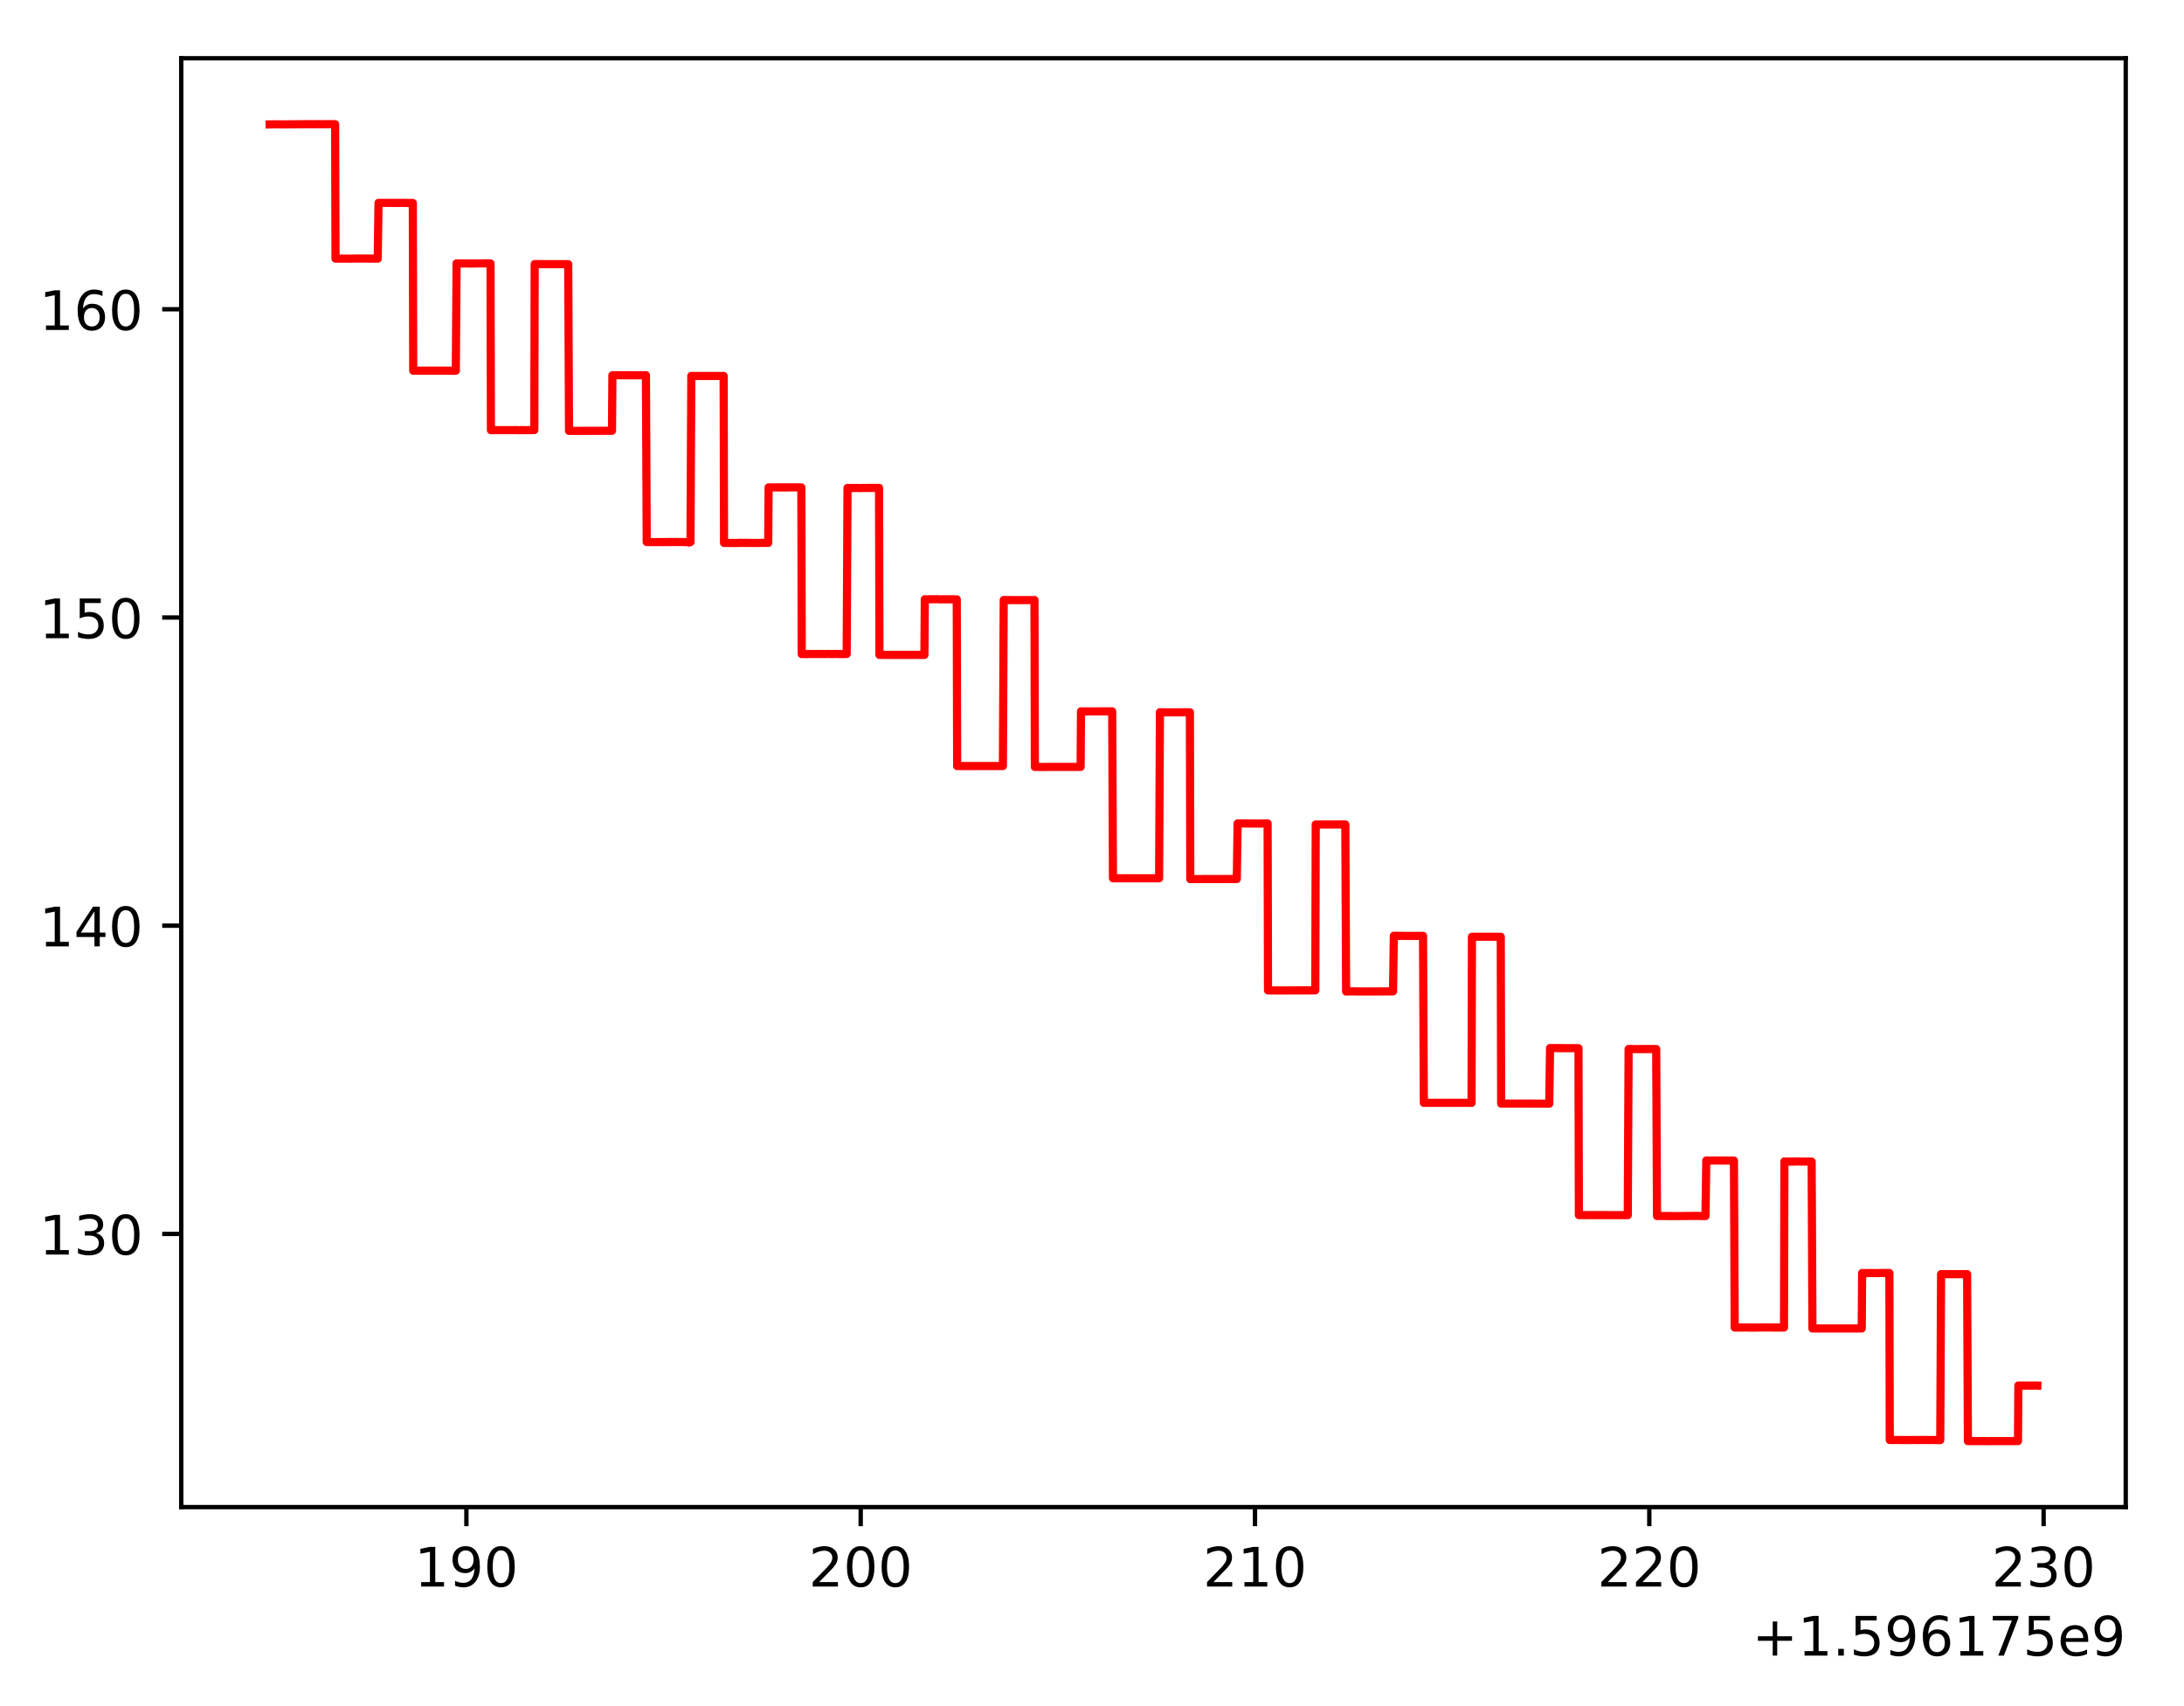 <?xml version="1.0" encoding="utf-8" standalone="no"?>
<!DOCTYPE svg PUBLIC "-//W3C//DTD SVG 1.1//EN"
  "http://www.w3.org/Graphics/SVG/1.1/DTD/svg11.dtd">
<!-- Created with matplotlib (https://matplotlib.org/) -->
<svg height="313.368pt" version="1.1" viewBox="0 0 401.108 313.368" width="401.108pt" xmlns="http://www.w3.org/2000/svg" xmlns:xlink="http://www.w3.org/1999/xlink">
 <defs>
  <style type="text/css">
*{stroke-linecap:butt;stroke-linejoin:round;}
  </style>
 </defs>
 <g id="figure_1">
  <g id="patch_1">
   <path d="M 0 313.368 
L 401.108 313.368 
L 401.108 0 
L 0 0 
z
" style="fill:#ffffff;"/>
  </g>
  <g id="axes_1">
   <g id="patch_2">
    <path d="M 33.288 276.812 
L 390.408 276.812 
L 390.408 10.7 
L 33.288 10.7 
z
" style="fill:#ffffff;"/>
   </g>
   <g id="matplotlib.axis_1">
    <g id="xtick_1">
     <g id="line2d_1">
      <defs>
       <path d="M 0 0 
L 0 3.5 
" id="m8912bd7b84" style="stroke:#000000;stroke-width:0.8;"/>
      </defs>
      <g>
       <use style="stroke:#000000;stroke-width:0.8;" x="85.656" xlink:href="#m8912bd7b84" y="276.812"/>
      </g>
     </g>
     <g id="text_1">
      <!-- 190 -->
      <defs>
       <path d="M 12.406 8.297 
L 28.516 8.297 
L 28.516 63.922 
L 10.984 60.406 
L 10.984 69.391 
L 28.422 72.906 
L 38.281 72.906 
L 38.281 8.297 
L 54.391 8.297 
L 54.391 0 
L 12.406 0 
z
" id="DejaVuSans-49"/>
       <path d="M 10.984 1.516 
L 10.984 10.5 
Q 14.703 8.734 18.5 7.812 
Q 22.312 6.891 25.984 6.891 
Q 35.75 6.891 40.891 13.453 
Q 46.047 20.016 46.781 33.406 
Q 43.953 29.203 39.594 26.953 
Q 35.25 24.703 29.984 24.703 
Q 19.047 24.703 12.672 31.312 
Q 6.297 37.938 6.297 49.422 
Q 6.297 60.641 12.938 67.422 
Q 19.578 74.219 30.609 74.219 
Q 43.266 74.219 49.922 64.516 
Q 56.594 54.828 56.594 36.375 
Q 56.594 19.141 48.406 8.859 
Q 40.234 -1.422 26.422 -1.422 
Q 22.703 -1.422 18.891 -0.688 
Q 15.094 0.047 10.984 1.516 
z
M 30.609 32.422 
Q 37.25 32.422 41.125 36.953 
Q 45.016 41.5 45.016 49.422 
Q 45.016 57.281 41.125 61.844 
Q 37.25 66.406 30.609 66.406 
Q 23.969 66.406 20.094 61.844 
Q 16.219 57.281 16.219 49.422 
Q 16.219 41.5 20.094 36.953 
Q 23.969 32.422 30.609 32.422 
z
" id="DejaVuSans-57"/>
       <path d="M 31.781 66.406 
Q 24.172 66.406 20.328 58.906 
Q 16.5 51.422 16.5 36.375 
Q 16.5 21.391 20.328 13.891 
Q 24.172 6.391 31.781 6.391 
Q 39.453 6.391 43.281 13.891 
Q 47.125 21.391 47.125 36.375 
Q 47.125 51.422 43.281 58.906 
Q 39.453 66.406 31.781 66.406 
z
M 31.781 74.219 
Q 44.047 74.219 50.516 64.516 
Q 56.984 54.828 56.984 36.375 
Q 56.984 17.969 50.516 8.266 
Q 44.047 -1.422 31.781 -1.422 
Q 19.531 -1.422 13.062 8.266 
Q 6.594 17.969 6.594 36.375 
Q 6.594 54.828 13.062 64.516 
Q 19.531 74.219 31.781 74.219 
z
" id="DejaVuSans-48"/>
      </defs>
      <g transform="translate(76.112 291.41)scale(0.1 -0.1)">
       <use xlink:href="#DejaVuSans-49"/>
       <use x="63.623" xlink:href="#DejaVuSans-57"/>
       <use x="127.246" xlink:href="#DejaVuSans-48"/>
      </g>
     </g>
    </g>
    <g id="xtick_2">
     <g id="line2d_2">
      <g>
       <use style="stroke:#000000;stroke-width:0.8;" x="158.073" xlink:href="#m8912bd7b84" y="276.812"/>
      </g>
     </g>
     <g id="text_2">
      <!-- 200 -->
      <defs>
       <path d="M 19.188 8.297 
L 53.609 8.297 
L 53.609 0 
L 7.328 0 
L 7.328 8.297 
Q 12.938 14.109 22.625 23.891 
Q 32.328 33.688 34.812 36.531 
Q 39.547 41.844 41.422 45.531 
Q 43.312 49.219 43.312 52.781 
Q 43.312 58.594 39.234 62.25 
Q 35.156 65.922 28.609 65.922 
Q 23.969 65.922 18.812 64.312 
Q 13.672 62.703 7.812 59.422 
L 7.812 69.391 
Q 13.766 71.781 18.938 73 
Q 24.125 74.219 28.422 74.219 
Q 39.75 74.219 46.484 68.547 
Q 53.219 62.891 53.219 53.422 
Q 53.219 48.922 51.531 44.891 
Q 49.859 40.875 45.406 35.406 
Q 44.188 33.984 37.641 27.219 
Q 31.109 20.453 19.188 8.297 
z
" id="DejaVuSans-50"/>
      </defs>
      <g transform="translate(148.529 291.41)scale(0.1 -0.1)">
       <use xlink:href="#DejaVuSans-50"/>
       <use x="63.623" xlink:href="#DejaVuSans-48"/>
       <use x="127.246" xlink:href="#DejaVuSans-48"/>
      </g>
     </g>
    </g>
    <g id="xtick_3">
     <g id="line2d_3">
      <g>
       <use style="stroke:#000000;stroke-width:0.8;" x="230.49" xlink:href="#m8912bd7b84" y="276.812"/>
      </g>
     </g>
     <g id="text_3">
      <!-- 210 -->
      <g transform="translate(220.946 291.41)scale(0.1 -0.1)">
       <use xlink:href="#DejaVuSans-50"/>
       <use x="63.623" xlink:href="#DejaVuSans-49"/>
       <use x="127.246" xlink:href="#DejaVuSans-48"/>
      </g>
     </g>
    </g>
    <g id="xtick_4">
     <g id="line2d_4">
      <g>
       <use style="stroke:#000000;stroke-width:0.8;" x="302.907" xlink:href="#m8912bd7b84" y="276.812"/>
      </g>
     </g>
     <g id="text_4">
      <!-- 220 -->
      <g transform="translate(293.363 291.41)scale(0.1 -0.1)">
       <use xlink:href="#DejaVuSans-50"/>
       <use x="63.623" xlink:href="#DejaVuSans-50"/>
       <use x="127.246" xlink:href="#DejaVuSans-48"/>
      </g>
     </g>
    </g>
    <g id="xtick_5">
     <g id="line2d_5">
      <g>
       <use style="stroke:#000000;stroke-width:0.8;" x="375.324" xlink:href="#m8912bd7b84" y="276.812"/>
      </g>
     </g>
     <g id="text_5">
      <!-- 230 -->
      <defs>
       <path d="M 40.578 39.312 
Q 47.656 37.797 51.625 33 
Q 55.609 28.219 55.609 21.188 
Q 55.609 10.406 48.188 4.484 
Q 40.766 -1.422 27.094 -1.422 
Q 22.516 -1.422 17.656 -0.516 
Q 12.797 0.391 7.625 2.203 
L 7.625 11.719 
Q 11.719 9.328 16.594 8.109 
Q 21.484 6.891 26.812 6.891 
Q 36.078 6.891 40.938 10.547 
Q 45.797 14.203 45.797 21.188 
Q 45.797 27.641 41.281 31.266 
Q 36.766 34.906 28.719 34.906 
L 20.219 34.906 
L 20.219 43.016 
L 29.109 43.016 
Q 36.375 43.016 40.234 45.922 
Q 44.094 48.828 44.094 54.297 
Q 44.094 59.906 40.109 62.906 
Q 36.141 65.922 28.719 65.922 
Q 24.656 65.922 20.016 65.031 
Q 15.375 64.156 9.812 62.312 
L 9.812 71.094 
Q 15.438 72.656 20.344 73.438 
Q 25.25 74.219 29.594 74.219 
Q 40.828 74.219 47.359 69.109 
Q 53.906 64.016 53.906 55.328 
Q 53.906 49.266 50.438 45.094 
Q 46.969 40.922 40.578 39.312 
z
" id="DejaVuSans-51"/>
      </defs>
      <g transform="translate(365.78 291.41)scale(0.1 -0.1)">
       <use xlink:href="#DejaVuSans-50"/>
       <use x="63.623" xlink:href="#DejaVuSans-51"/>
       <use x="127.246" xlink:href="#DejaVuSans-48"/>
      </g>
     </g>
    </g>
    <g id="text_6">
     <!-- +1.596175e9 -->
     <defs>
      <path d="M 46 62.703 
L 46 35.5 
L 73.188 35.5 
L 73.188 27.203 
L 46 27.203 
L 46 0 
L 37.797 0 
L 37.797 27.203 
L 10.594 27.203 
L 10.594 35.5 
L 37.797 35.5 
L 37.797 62.703 
z
" id="DejaVuSans-43"/>
      <path d="M 10.688 12.406 
L 21 12.406 
L 21 0 
L 10.688 0 
z
" id="DejaVuSans-46"/>
      <path d="M 10.797 72.906 
L 49.516 72.906 
L 49.516 64.594 
L 19.828 64.594 
L 19.828 46.734 
Q 21.969 47.469 24.109 47.828 
Q 26.266 48.188 28.422 48.188 
Q 40.625 48.188 47.75 41.5 
Q 54.891 34.812 54.891 23.391 
Q 54.891 11.625 47.562 5.094 
Q 40.234 -1.422 26.906 -1.422 
Q 22.312 -1.422 17.547 -0.641 
Q 12.797 0.141 7.719 1.703 
L 7.719 11.625 
Q 12.109 9.234 16.797 8.062 
Q 21.484 6.891 26.703 6.891 
Q 35.156 6.891 40.078 11.328 
Q 45.016 15.766 45.016 23.391 
Q 45.016 31 40.078 35.438 
Q 35.156 39.891 26.703 39.891 
Q 22.75 39.891 18.812 39.016 
Q 14.891 38.141 10.797 36.281 
z
" id="DejaVuSans-53"/>
      <path d="M 33.016 40.375 
Q 26.375 40.375 22.484 35.828 
Q 18.609 31.297 18.609 23.391 
Q 18.609 15.531 22.484 10.953 
Q 26.375 6.391 33.016 6.391 
Q 39.656 6.391 43.531 10.953 
Q 47.406 15.531 47.406 23.391 
Q 47.406 31.297 43.531 35.828 
Q 39.656 40.375 33.016 40.375 
z
M 52.594 71.297 
L 52.594 62.312 
Q 48.875 64.062 45.094 64.984 
Q 41.312 65.922 37.594 65.922 
Q 27.828 65.922 22.672 59.328 
Q 17.531 52.734 16.797 39.406 
Q 19.672 43.656 24.016 45.922 
Q 28.375 48.188 33.594 48.188 
Q 44.578 48.188 50.953 41.516 
Q 57.328 34.859 57.328 23.391 
Q 57.328 12.156 50.688 5.359 
Q 44.047 -1.422 33.016 -1.422 
Q 20.359 -1.422 13.672 8.266 
Q 6.984 17.969 6.984 36.375 
Q 6.984 53.656 15.188 63.938 
Q 23.391 74.219 37.203 74.219 
Q 40.922 74.219 44.703 73.484 
Q 48.484 72.75 52.594 71.297 
z
" id="DejaVuSans-54"/>
      <path d="M 8.203 72.906 
L 55.078 72.906 
L 55.078 68.703 
L 28.609 0 
L 18.312 0 
L 43.219 64.594 
L 8.203 64.594 
z
" id="DejaVuSans-55"/>
      <path d="M 56.203 29.594 
L 56.203 25.203 
L 14.891 25.203 
Q 15.484 15.922 20.484 11.062 
Q 25.484 6.203 34.422 6.203 
Q 39.594 6.203 44.453 7.469 
Q 49.312 8.734 54.109 11.281 
L 54.109 2.781 
Q 49.266 0.734 44.188 -0.344 
Q 39.109 -1.422 33.891 -1.422 
Q 20.797 -1.422 13.156 6.188 
Q 5.516 13.812 5.516 26.812 
Q 5.516 40.234 12.766 48.109 
Q 20.016 56 32.328 56 
Q 43.359 56 49.781 48.891 
Q 56.203 41.797 56.203 29.594 
z
M 47.219 32.234 
Q 47.125 39.594 43.094 43.984 
Q 39.062 48.391 32.422 48.391 
Q 24.906 48.391 20.391 44.141 
Q 15.875 39.891 15.188 32.172 
z
" id="DejaVuSans-101"/>
     </defs>
     <g transform="translate(321.797 304.089)scale(0.1 -0.1)">
      <use xlink:href="#DejaVuSans-43"/>
      <use x="83.789" xlink:href="#DejaVuSans-49"/>
      <use x="147.412" xlink:href="#DejaVuSans-46"/>
      <use x="179.199" xlink:href="#DejaVuSans-53"/>
      <use x="242.822" xlink:href="#DejaVuSans-57"/>
      <use x="306.445" xlink:href="#DejaVuSans-54"/>
      <use x="370.068" xlink:href="#DejaVuSans-49"/>
      <use x="433.691" xlink:href="#DejaVuSans-55"/>
      <use x="497.314" xlink:href="#DejaVuSans-53"/>
      <use x="560.938" xlink:href="#DejaVuSans-101"/>
      <use x="622.461" xlink:href="#DejaVuSans-57"/>
     </g>
    </g>
   </g>
   <g id="matplotlib.axis_2">
    <g id="ytick_1">
     <g id="line2d_6">
      <defs>
       <path d="M 0 0 
L -3.5 0 
" id="m5129dafa08" style="stroke:#000000;stroke-width:0.8;"/>
      </defs>
      <g>
       <use style="stroke:#000000;stroke-width:0.8;" x="33.288" xlink:href="#m5129dafa08" y="226.634"/>
      </g>
     </g>
     <g id="text_7">
      <!-- 130 -->
      <g transform="translate(7.2 230.433)scale(0.1 -0.1)">
       <use xlink:href="#DejaVuSans-49"/>
       <use x="63.623" xlink:href="#DejaVuSans-51"/>
       <use x="127.246" xlink:href="#DejaVuSans-48"/>
      </g>
     </g>
    </g>
    <g id="ytick_2">
     <g id="line2d_7">
      <g>
       <use style="stroke:#000000;stroke-width:0.8;" x="33.288" xlink:href="#m5129dafa08" y="170.025"/>
      </g>
     </g>
     <g id="text_8">
      <!-- 140 -->
      <defs>
       <path d="M 37.797 64.312 
L 12.891 25.391 
L 37.797 25.391 
z
M 35.203 72.906 
L 47.609 72.906 
L 47.609 25.391 
L 58.016 25.391 
L 58.016 17.188 
L 47.609 17.188 
L 47.609 0 
L 37.797 0 
L 37.797 17.188 
L 4.891 17.188 
L 4.891 26.703 
z
" id="DejaVuSans-52"/>
      </defs>
      <g transform="translate(7.2 173.824)scale(0.1 -0.1)">
       <use xlink:href="#DejaVuSans-49"/>
       <use x="63.623" xlink:href="#DejaVuSans-52"/>
       <use x="127.246" xlink:href="#DejaVuSans-48"/>
      </g>
     </g>
    </g>
    <g id="ytick_3">
     <g id="line2d_8">
      <g>
       <use style="stroke:#000000;stroke-width:0.8;" x="33.288" xlink:href="#m5129dafa08" y="113.416"/>
      </g>
     </g>
     <g id="text_9">
      <!-- 150 -->
      <g transform="translate(7.2 117.215)scale(0.1 -0.1)">
       <use xlink:href="#DejaVuSans-49"/>
       <use x="63.623" xlink:href="#DejaVuSans-53"/>
       <use x="127.246" xlink:href="#DejaVuSans-48"/>
      </g>
     </g>
    </g>
    <g id="ytick_4">
     <g id="line2d_9">
      <g>
       <use style="stroke:#000000;stroke-width:0.8;" x="33.288" xlink:href="#m5129dafa08" y="56.806"/>
      </g>
     </g>
     <g id="text_10">
      <!-- 160 -->
      <g transform="translate(7.2 60.606)scale(0.1 -0.1)">
       <use xlink:href="#DejaVuSans-49"/>
       <use x="63.623" xlink:href="#DejaVuSans-54"/>
       <use x="127.246" xlink:href="#DejaVuSans-48"/>
      </g>
     </g>
    </g>
   </g>
   <g id="line2d_10">
    <path clip-path="url(#pe796e06e7f)" d="M 49.52 22.855 
L 50.679 22.831 
L 52.2 22.847 
L 56.481 22.808 
L 57.712 22.822 
L 58.074 22.8 
L 59.015 22.815 
L 60.898 22.801 
L 61.55 22.812 
L 61.622 47.506 
L 61.695 47.503 
L 63.577 47.5 
L 64.446 47.512 
L 65.243 47.489 
L 65.677 47.486 
L 68.791 47.502 
L 69.298 47.503 
L 69.371 47.509 
L 69.516 37.264 
L 73.283 37.271 
L 73.646 37.254 
L 74.008 37.267 
L 75.818 37.284 
L 75.89 68.08 
L 75.963 68.077 
L 76.832 68.078 
L 79.222 68.08 
L 79.873 68.078 
L 83.711 68.09 
L 83.856 48.373 
L 85.166 48.391 
L 86.904 48.397 
L 89.873 48.365 
L 90.091 48.395 
L 90.163 79.008 
L 90.235 79.007 
L 94.943 78.997 
L 95.377 79.02 
L 95.667 78.994 
L 96.608 79.012 
L 97.115 79 
L 98.129 78.99 
L 98.201 48.509 
L 98.278 48.514 
L 99.871 48.514 
L 104.361 48.524 
L 104.506 79.144 
L 112.4 79.12 
L 112.472 68.927 
L 112.544 68.927 
L 113.78 68.917 
L 114.142 68.928 
L 115.301 68.92 
L 115.88 68.926 
L 118.632 68.92 
L 118.777 99.558 
L 120.732 99.575 
L 121.094 99.556 
L 121.674 99.568 
L 124.281 99.545 
L 124.643 99.561 
L 125.222 99.55 
L 126.163 99.576 
L 126.453 99.543 
L 126.526 99.648 
L 126.67 99.569 
L 126.815 99.567 
L 126.965 69.051 
L 132.903 69.059 
L 132.976 99.719 
L 133.048 99.714 
L 135.365 99.73 
L 135.945 99.703 
L 136.669 99.71 
L 137.9 99.724 
L 141.086 99.708 
L 141.159 89.514 
L 141.231 89.524 
L 147.174 89.518 
L 147.247 120.138 
L 147.319 120.111 
L 148.261 120.139 
L 148.623 120.12 
L 150.795 120.122 
L 151.664 120.124 
L 152.316 120.106 
L 152.678 120.134 
L 153.475 120.105 
L 154.489 120.131 
L 154.851 120.134 
L 155.502 120.114 
L 155.653 89.62 
L 156.811 89.635 
L 157.318 89.621 
L 157.825 89.642 
L 158.839 89.621 
L 161.446 89.613 
L 161.518 120.285 
L 161.591 120.275 
L 162.388 120.286 
L 165.719 120.285 
L 166.443 120.285 
L 168.326 120.282 
L 169.774 120.287 
L 169.846 110.06 
L 169.919 110.078 
L 172.169 110.056 
L 172.676 110.086 
L 173.256 110.075 
L 175.718 110.083 
L 175.79 140.708 
L 175.863 140.686 
L 176.297 140.703 
L 179.194 140.702 
L 184.191 140.694 
L 184.341 110.205 
L 184.776 110.209 
L 185.645 110.223 
L 189.773 110.222 
L 189.99 110.206 
L 190.062 140.866 
L 190.135 140.852 
L 191.728 140.877 
L 192.09 140.857 
L 192.669 140.861 
L 197.956 140.861 
L 198.463 140.858 
L 198.535 130.651 
L 198.607 130.67 
L 202.452 130.659 
L 203.248 130.661 
L 203.9 130.654 
L 204.262 130.667 
L 204.407 161.319 
L 206.579 161.323 
L 206.941 161.309 
L 207.521 161.32 
L 212.88 161.318 
L 213.031 130.821 
L 213.683 130.835 
L 214.986 130.836 
L 218.535 130.83 
L 218.607 161.47 
L 218.679 161.453 
L 219.041 161.467 
L 219.693 161.455 
L 220.417 161.468 
L 221.504 161.44 
L 221.721 161.461 
L 222.517 161.445 
L 222.88 161.458 
L 227.152 161.445 
L 227.297 151.246 
L 228.462 151.247 
L 229.549 151.252 
L 231.359 151.268 
L 231.938 151.247 
L 232.807 151.241 
L 232.88 181.918 
L 232.952 181.911 
L 233.676 181.91 
L 235.197 181.922 
L 235.921 181.92 
L 237.152 181.909 
L 239.832 181.903 
L 240.483 181.913 
L 241.135 181.895 
L 241.57 181.897 
L 241.642 151.433 
L 241.722 151.44 
L 242.301 151.437 
L 242.953 151.44 
L 244.039 151.436 
L 245.922 151.441 
L 246.356 151.428 
L 247.08 151.436 
L 247.225 182.113 
L 247.805 182.092 
L 248.529 182.085 
L 250.267 182.106 
L 251.643 182.102 
L 255.843 182.084 
L 255.988 171.877 
L 259.181 171.905 
L 259.543 171.899 
L 260.485 171.897 
L 261.064 171.888 
L 261.354 171.887 
L 261.498 202.559 
L 264.105 202.549 
L 266.133 202.561 
L 267.002 202.548 
L 267.509 202.555 
L 269.826 202.552 
L 270.261 202.571 
L 270.333 172.056 
L 270.413 172.058 
L 271.717 172.057 
L 273.889 172.064 
L 274.758 172.063 
L 275.627 172.057 
L 275.7 202.703 
L 275.772 202.688 
L 277.438 202.695 
L 278.669 202.69 
L 279.32 202.696 
L 280.696 202.696 
L 284.534 202.712 
L 284.679 192.499 
L 284.977 192.523 
L 285.484 192.501 
L 286.135 192.514 
L 289.901 192.526 
L 289.973 223.179 
L 290.046 223.171 
L 291.639 223.188 
L 291.929 223.177 
L 292.725 223.183 
L 294.029 223.18 
L 298.953 223.191 
L 299.106 192.671 
L 300.409 192.69 
L 304.175 192.68 
L 304.32 223.344 
L 304.972 223.336 
L 305.334 223.349 
L 308.158 223.358 
L 308.593 223.345 
L 309.389 223.347 
L 309.896 223.336 
L 310.258 223.336 
L 311.706 223.328 
L 312.213 223.339 
L 312.865 223.352 
L 313.227 223.354 
L 313.372 213.152 
L 314.322 213.163 
L 314.901 213.149 
L 316.132 213.161 
L 316.856 213.159 
L 318.45 213.167 
L 318.594 243.833 
L 319.681 243.826 
L 320.405 243.825 
L 320.839 243.816 
L 321.274 243.835 
L 322.433 243.837 
L 323.446 243.821 
L 324.315 243.821 
L 327.14 243.831 
L 327.647 243.822 
L 327.719 213.328 
L 327.8 213.342 
L 329.176 213.356 
L 330.262 213.331 
L 330.552 213.347 
L 332.217 213.35 
L 332.724 213.361 
L 332.869 244.003 
L 333.376 244.003 
L 341.921 244.003 
L 341.994 233.819 
L 342.066 233.825 
L 343.089 233.83 
L 343.596 233.816 
L 344.103 233.827 
L 344.755 233.83 
L 345.624 233.817 
L 346.999 233.814 
L 347.072 264.494 
L 347.144 264.483 
L 350.693 264.496 
L 351.779 264.481 
L 352.214 264.494 
L 353.879 264.476 
L 354.241 264.498 
L 355.183 264.482 
L 355.617 264.507 
L 356.341 264.505 
L 356.495 234.022 
L 356.93 234.039 
L 357.944 234.026 
L 359.247 234.034 
L 361.13 234.027 
L 361.275 234.027 
L 361.42 264.691 
L 362.796 264.692 
L 364.606 264.683 
L 364.896 264.696 
L 365.91 264.691 
L 370.617 264.687 
L 370.689 254.485 
L 370.762 254.491 
L 371.351 254.487 
L 371.93 254.506 
L 372.799 254.487 
L 373.089 254.504 
L 373.74 254.48 
L 374.175 254.497 
L 374.175 254.497 
" style="fill:none;stroke:#ff0000;stroke-linecap:square;stroke-width:1.5;"/>
   </g>
   <g id="patch_3">
    <path d="M 33.288 276.812 
L 33.288 10.7 
" style="fill:none;stroke:#000000;stroke-linecap:square;stroke-linejoin:miter;stroke-width:0.8;"/>
   </g>
   <g id="patch_4">
    <path d="M 390.408 276.812 
L 390.408 10.7 
" style="fill:none;stroke:#000000;stroke-linecap:square;stroke-linejoin:miter;stroke-width:0.8;"/>
   </g>
   <g id="patch_5">
    <path d="M 33.288 276.812 
L 390.407 276.812 
" style="fill:none;stroke:#000000;stroke-linecap:square;stroke-linejoin:miter;stroke-width:0.8;"/>
   </g>
   <g id="patch_6">
    <path d="M 33.288 10.7 
L 390.407 10.7 
" style="fill:none;stroke:#000000;stroke-linecap:square;stroke-linejoin:miter;stroke-width:0.8;"/>
   </g>
  </g>
 </g>
 <defs>
  <clipPath id="pe796e06e7f">
   <rect height="266.112" width="357.12" x="33.288" y="10.7"/>
  </clipPath>
 </defs>
</svg>
